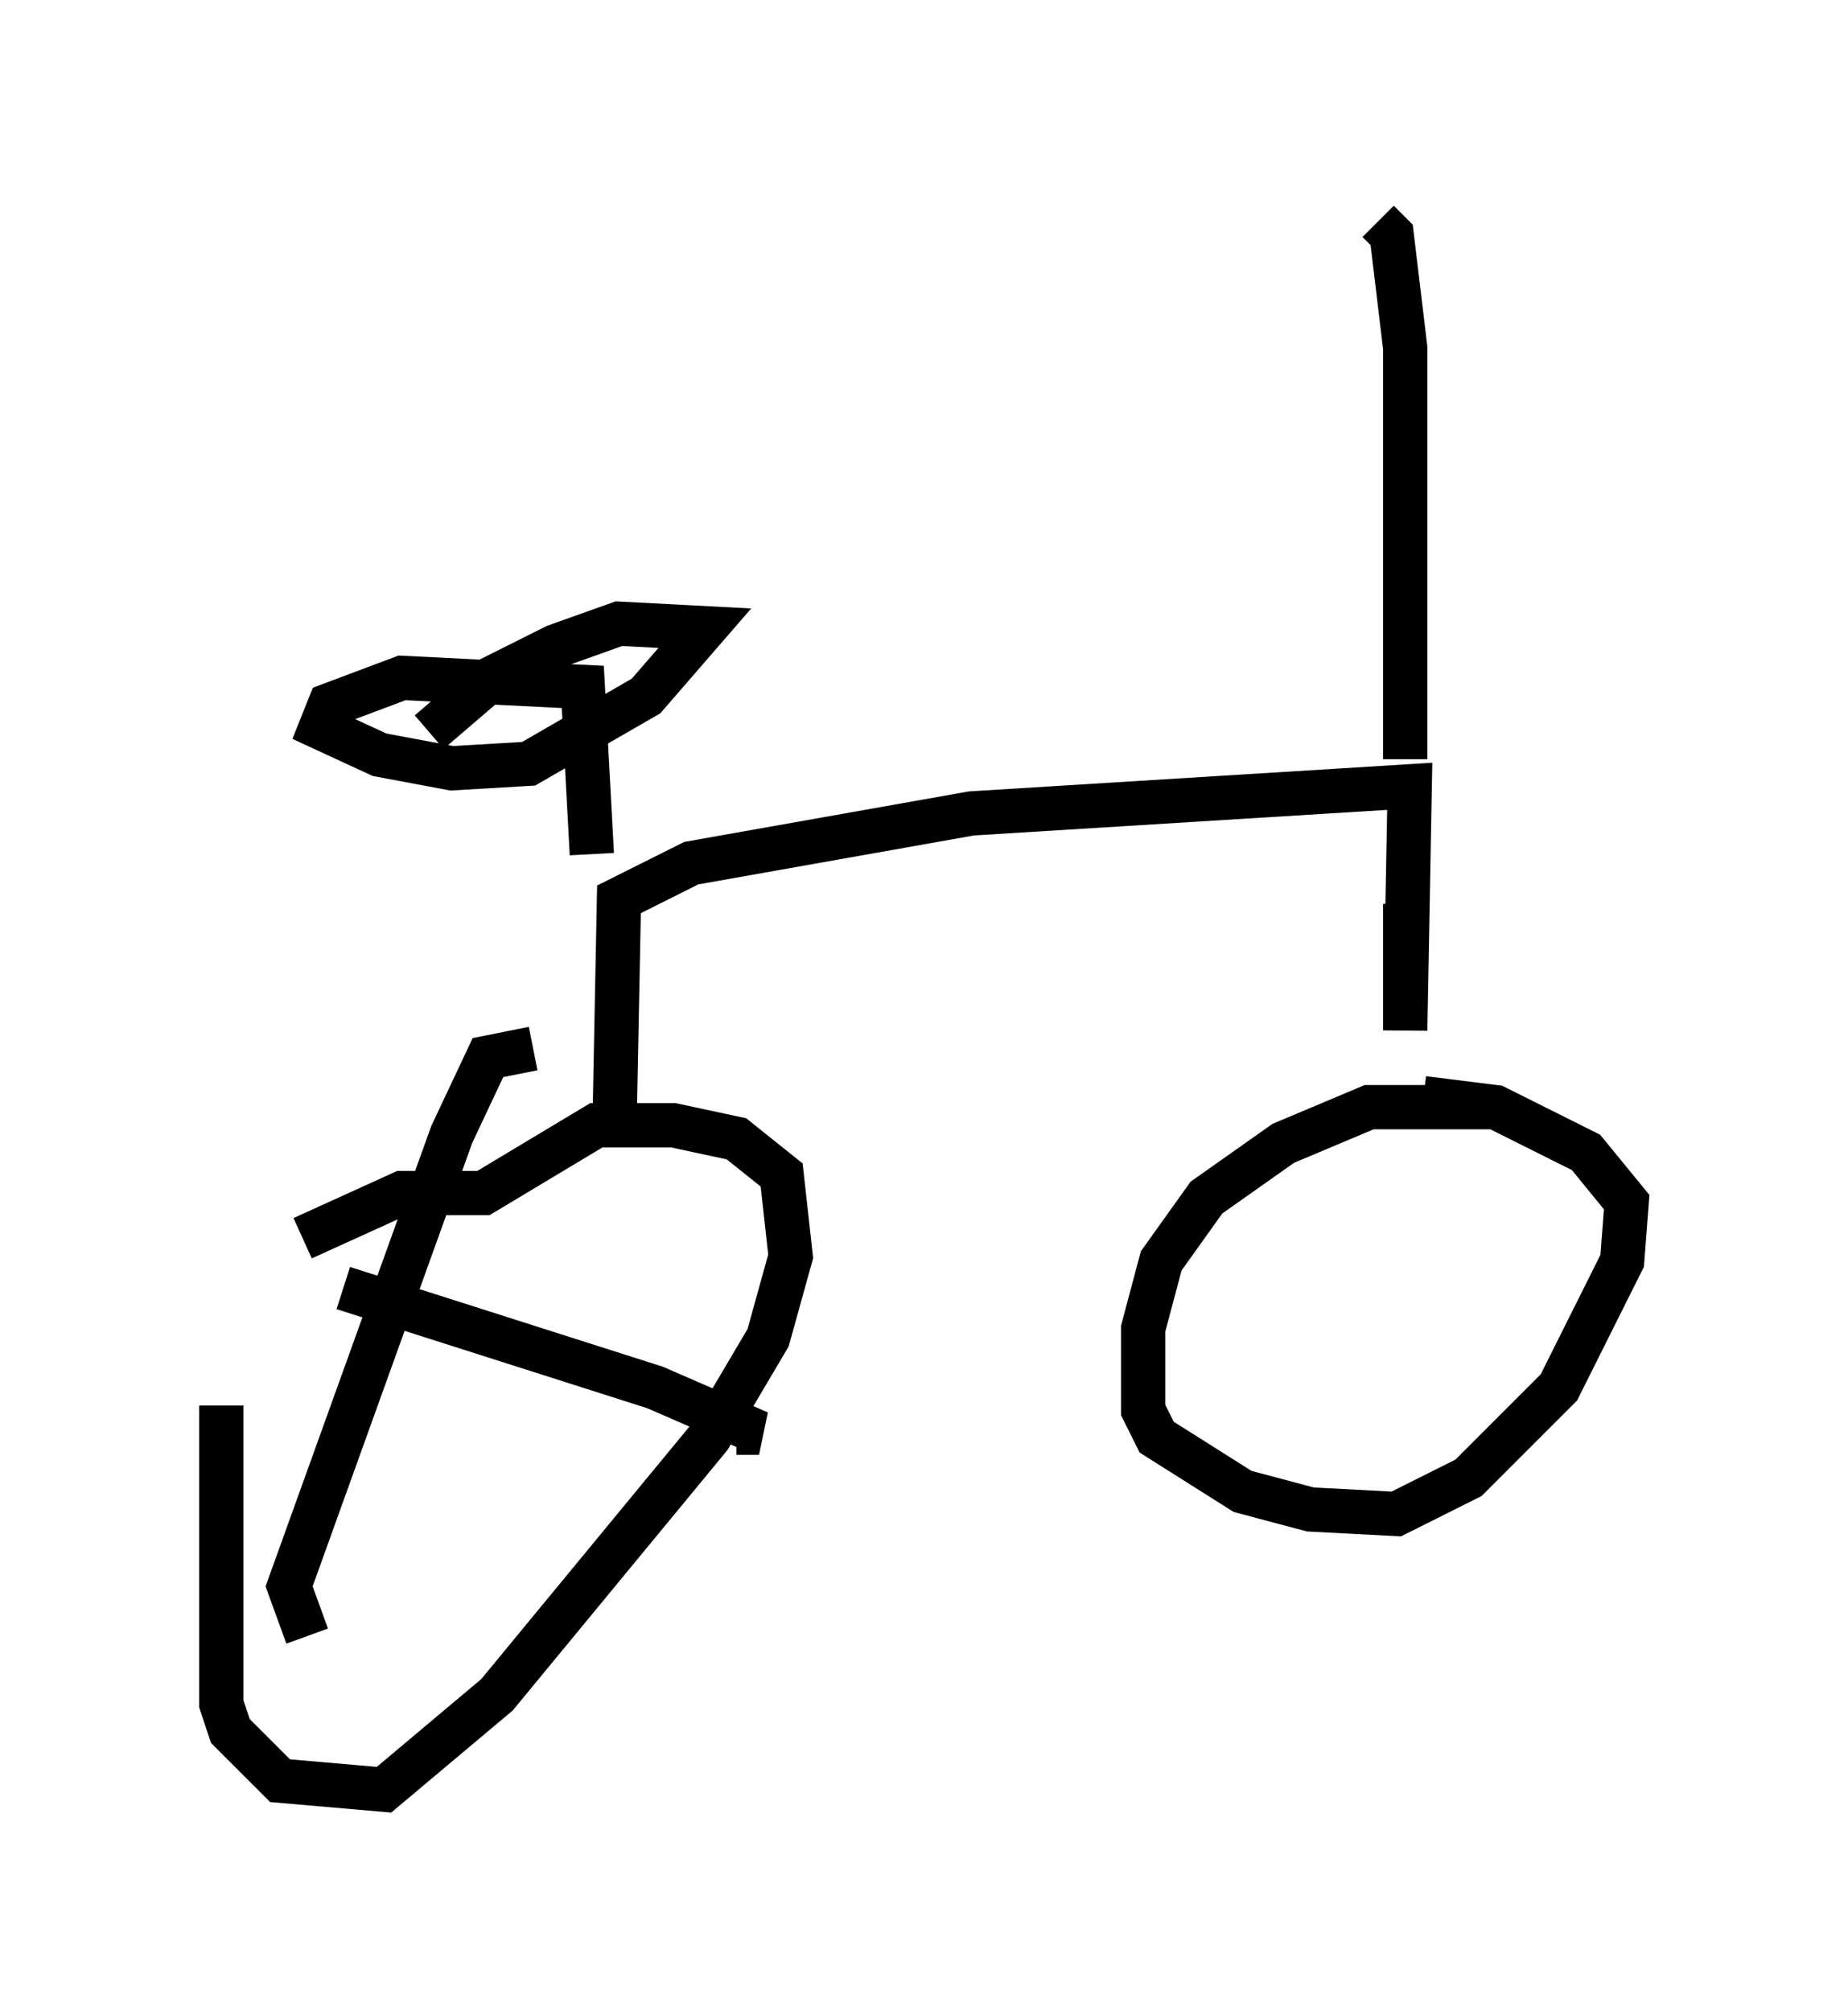 <?xml version="1.0" encoding="utf-8" ?>
<svg baseProfile="full" height="45.423" version="1.1" width="41.748" xmlns="http://www.w3.org/2000/svg" xmlns:ev="http://www.w3.org/2001/xml-events" xmlns:xlink="http://www.w3.org/1999/xlink"><defs /><rect fill="white" height="45.423" width="41.748" x="0" y="0" /><path d="M5.613, 27.356 m-0.613, 4.39 l0.0, 6.738 0.204, 0.613 l1.123, 1.123 2.348, 0.204 l2.552, -2.144 4.798, -5.819 l1.327, -2.246 0.51, -1.838 l-0.204, -1.838 -1.021, -0.817 l-1.429, -0.306 -1.735, 0.0 l-2.552, 1.531 -1.838, 0.0 l-2.246, 1.021 m26.95, -2.96 l-2.858, 0.0 -1.94, 0.817 l-1.735, 1.225 -1.021, 1.429 l-0.408, 1.531 0.0, 1.838 l0.306, 0.613 1.94, 1.225 l1.531, 0.408 1.94, 0.102 l1.633, -0.817 2.042, -2.042 l1.429, -2.858 0.102, -1.327 l-0.919, -1.123 -2.042, -1.021 l-1.633, -0.204 m-18.273, 0.715 l0.102, -5.206 1.633, -0.817 l6.329, -1.123 9.902, -0.613 l-0.102, 5.513 0.0, -2.858 m0.0, -3.267 l0.0, -9.29 -0.306, -2.552 l-0.306, -0.306 m-17.763, 14.292 l-0.204, -3.777 -4.083, -0.204 l-1.633, 0.613 -0.204, 0.51 l1.327, 0.613 1.633, 0.306 l1.735, -0.102 2.654, -1.531 l1.327, -1.531 -1.94, -0.102 l-1.429, 0.51 -1.429, 0.715 l-1.429, 1.225 m-1.94, 12.556 l7.044, 2.246 2.348, 1.021 l-0.51, 0.0 m-9.698, 4.594 l-0.408, -1.123 3.675, -10.208 l0.817, -1.735 1.021, -0.204 " fill="none" stroke="black" stroke-width="1" /></svg>
